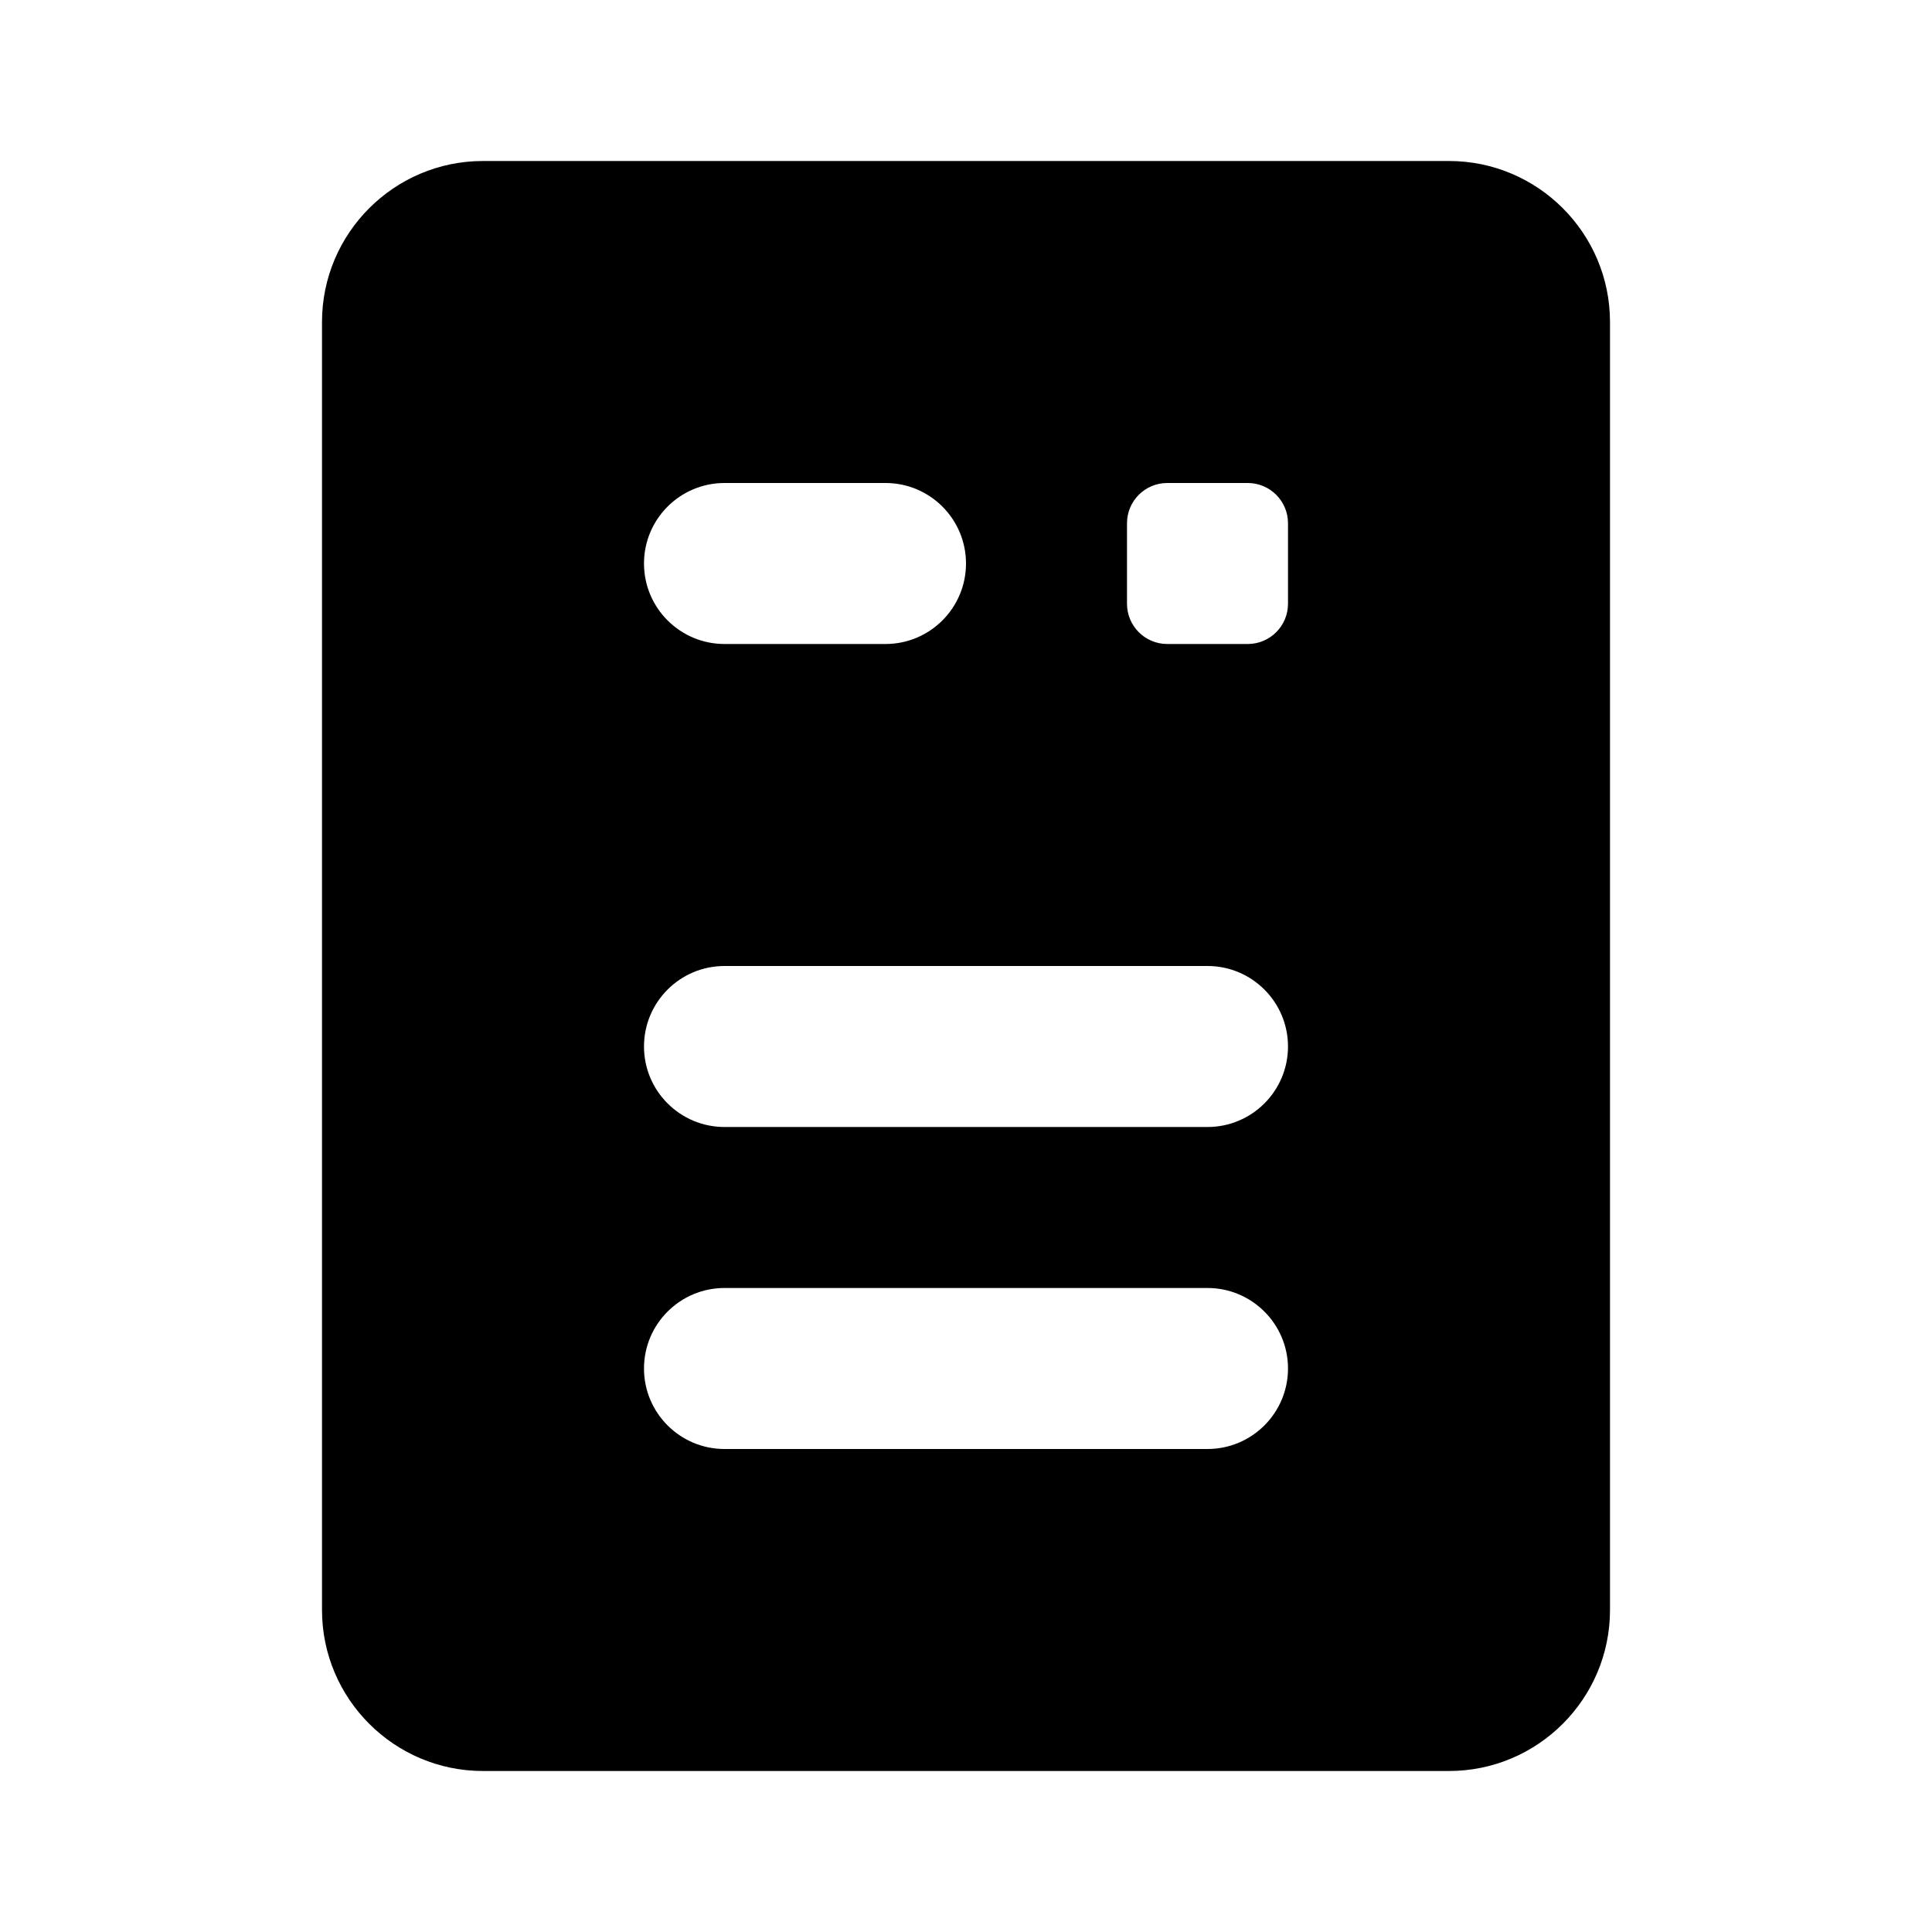 <svg
      xmlns="http://www.w3.org/2000/svg"
      viewBox="0 0 24 24"
      width="20px"
      height="20px"
    >
      <path d="M18,2H6C4.897,2,4,2.897,4,4v16c0,1.103,0.897,2,2,2h12c1.103,0,2-0.897,2-2V4C20,2.897,19.103,2,18,2z M9,6h2	c0.552,0,1,0.448,1,1s-0.448,1-1,1H9C8.448,8,8,7.552,8,7S8.448,6,9,6z M15,18H9c-0.552,0-1-0.448-1-1s0.448-1,1-1h6	c0.552,0,1,0.448,1,1S15.552,18,15,18z M15,14H9c-0.552,0-1-0.448-1-1s0.448-1,1-1h6c0.552,0,1,0.448,1,1S15.552,14,15,14z M16,7.5	C16,7.776,15.776,8,15.5,8h-1C14.224,8,14,7.776,14,7.5v-1C14,6.224,14.224,6,14.5,6h1C15.776,6,16,6.224,16,6.5V7.5z" />
</svg>